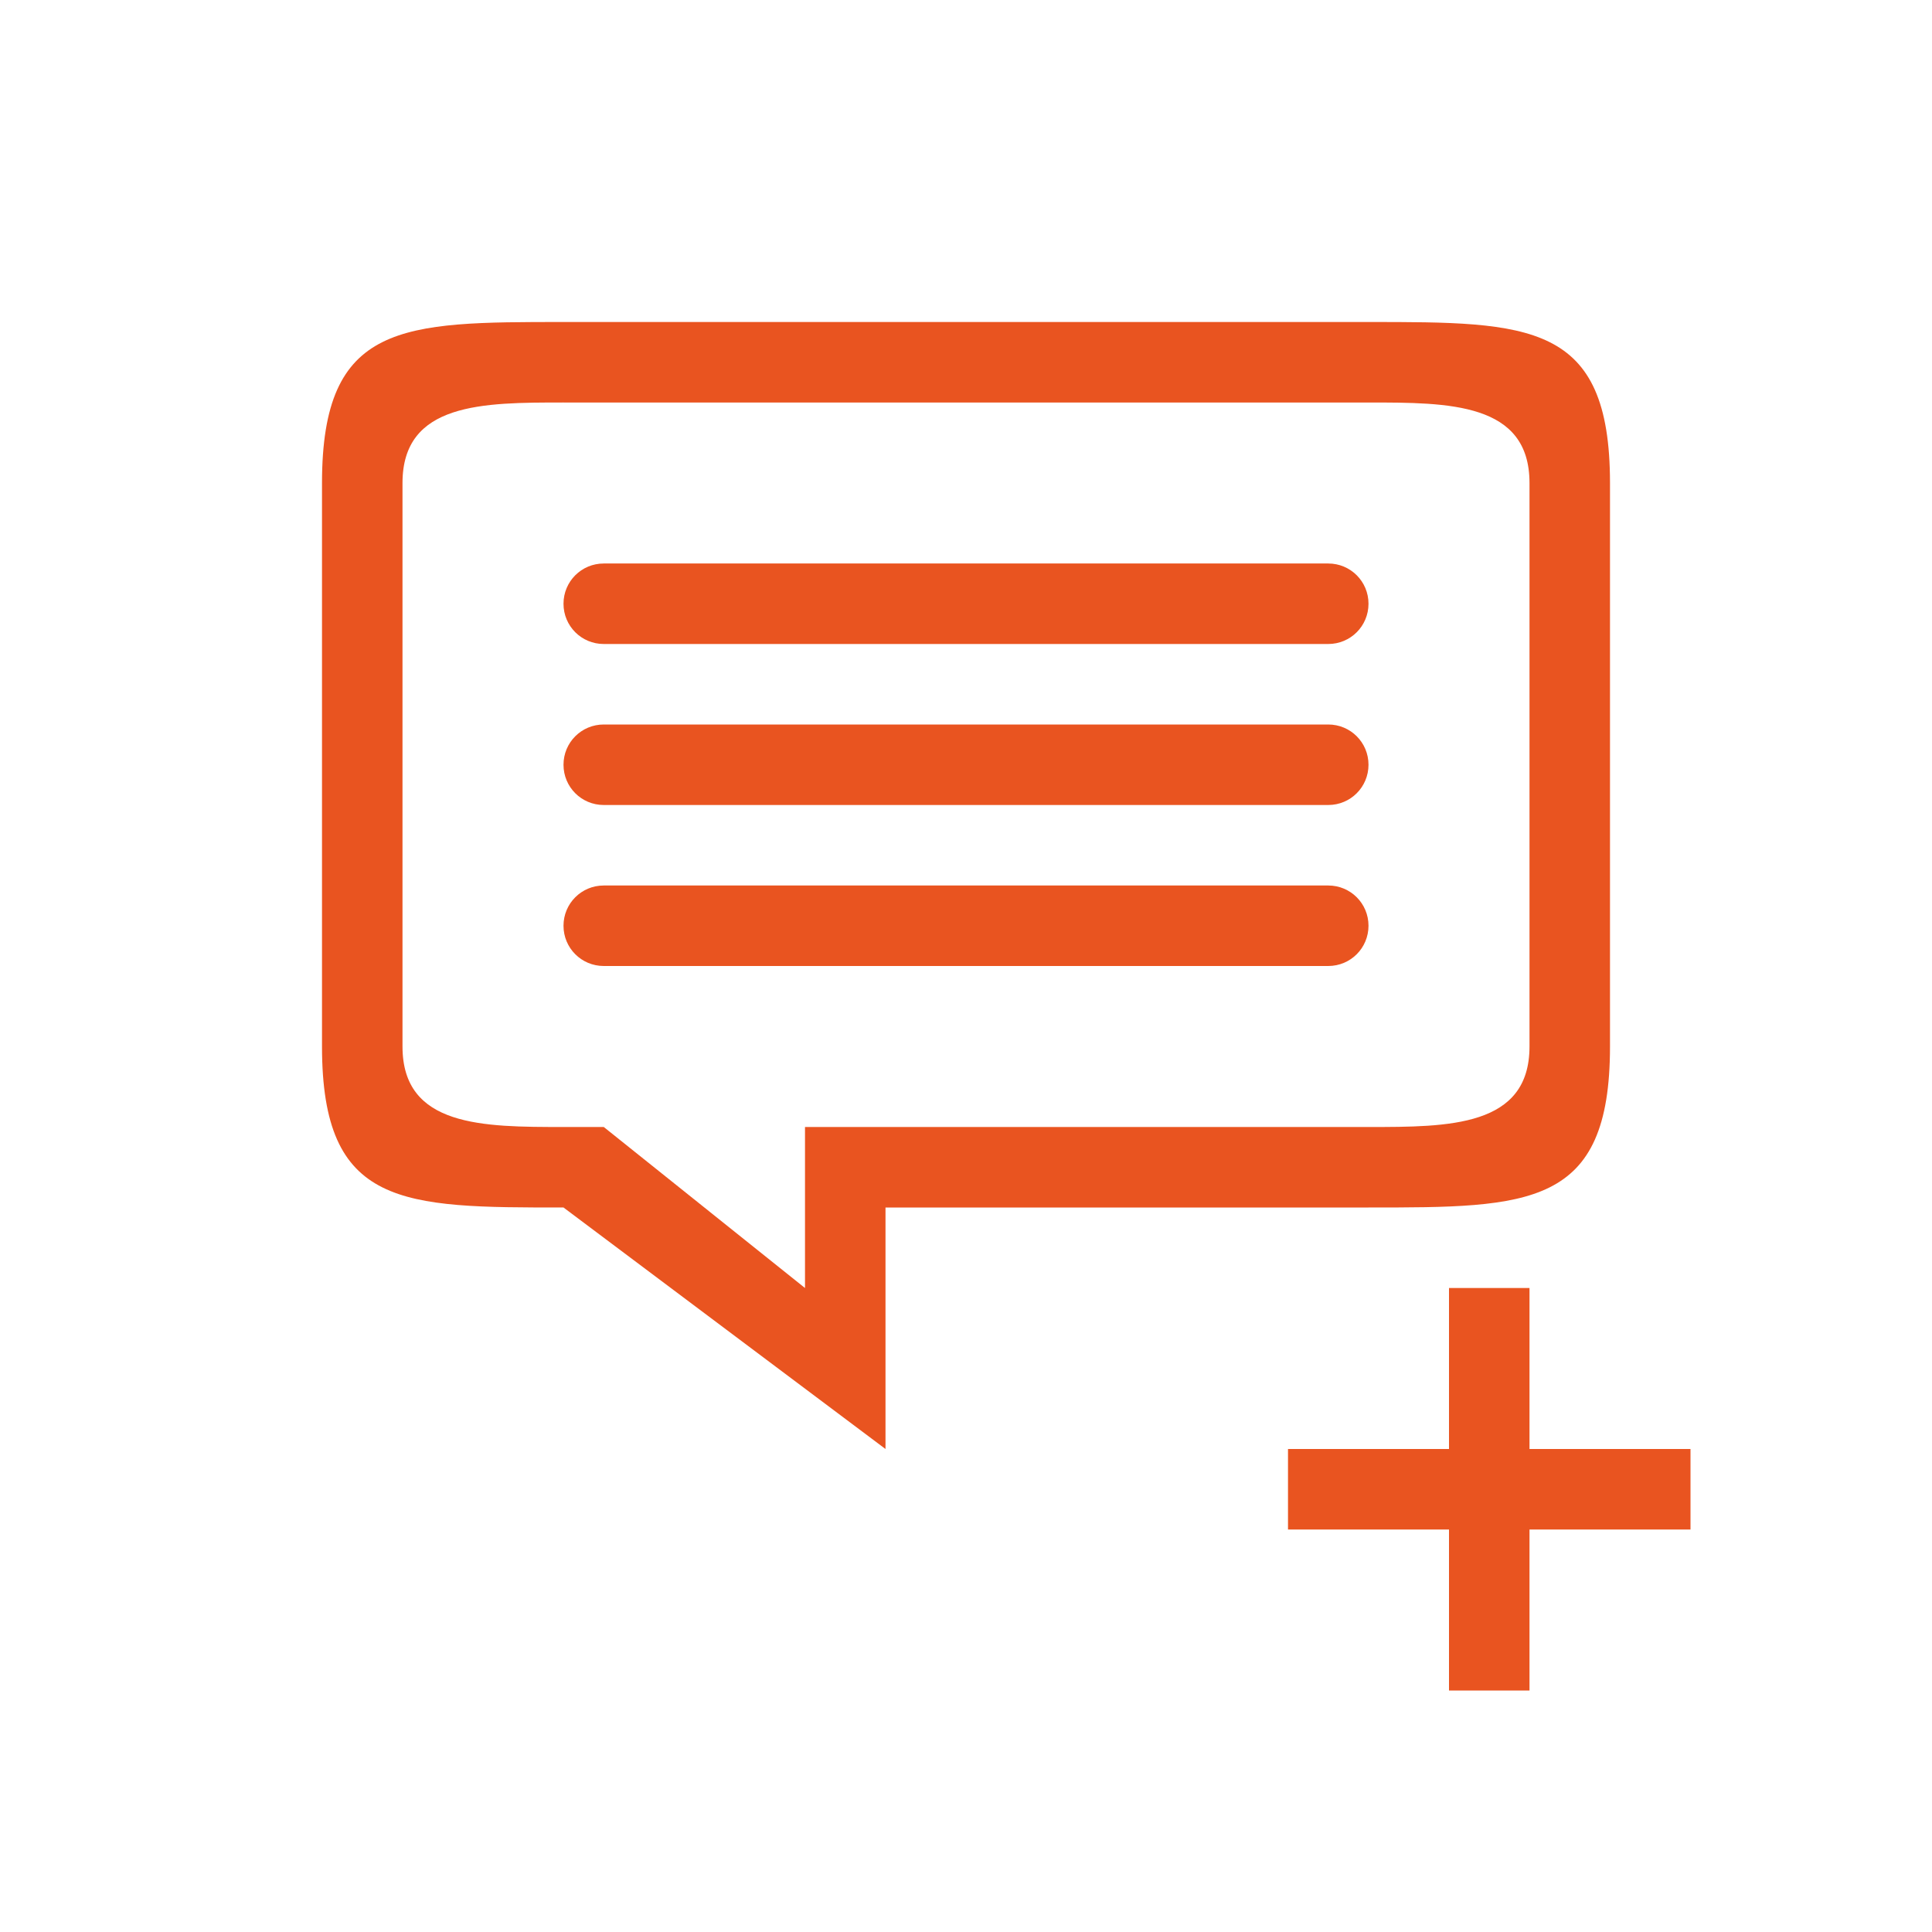<?xml version="1.0" encoding="UTF-8" standalone="no"?>
<svg
   xmlns:dc="http://purl.org/dc/elements/1.1/"
   xmlns:cc="http://creativecommons.org/ns#"
   xmlns:rdf="http://www.w3.org/1999/02/22-rdf-syntax-ns#"
   xmlns:svg="http://www.w3.org/2000/svg"
   xmlns="http://www.w3.org/2000/svg"
   xmlns:sodipodi="http://sodipodi.sourceforge.net/DTD/sodipodi-0.dtd"
   xmlns:inkscape="http://www.inkscape.org/namespaces/inkscape"
   viewBox="0 0 24 24"
   version="1.1"
   id="svg4"
   sodipodi:docname="lc_insertannotation.svg"
   inkscape:version="0.92.4 (5da689c313, 2019-01-14)"
   inkscape:export-filename="/home/jupiter007/Libreoffice yaru theme/build/cmd/lc_insertannotation.png"
   inkscape:export-xdpi="96"
   inkscape:export-ydpi="96">
  <defs
     id="defs8" />
  <sodipodi:namedview
     pagecolor="#ffffff"
     bordercolor="#666666"
     borderopacity="1"
     objecttolerance="10"
     gridtolerance="10"
     guidetolerance="10"
     inkscape:pageopacity="0"
     inkscape:pageshadow="2"
     inkscape:window-width="960"
     inkscape:window-height="1011"
     id="namedview6"
     showgrid="false"
     inkscape:zoom="8"
     inkscape:cx="1.627776"
     inkscape:cy="11.025792"
     inkscape:window-x="960"
     inkscape:window-y="32"
     inkscape:window-maximized="0"
     inkscape:current-layer="svg4">
    <inkscape:grid
       type="xygrid"
       id="grid829" />
  </sodipodi:namedview>
  <path
     id="rect841"
     style="opacity:1;fill:#e95420;fill-opacity:1;fill-rule:nonzero;stroke:none;stroke-width:0.001;stroke-linecap:butt;stroke-linejoin:round;stroke-miterlimit:4;stroke-dasharray:none;stroke-dashoffset:0;stroke-opacity:1"
     d="m 7.5,9 h 9 C 16.777,9 17,9.223 17,9.5 17,9.777 16.777,10 16.5,10 h -9 C 7.223,10 7,9.777 7,9.5 7,9.223 7.223,9 7.5,9 Z m 0,2 h 9 c 0.277,0 0.5,0.223 0.5,0.5 0,0.277 -0.223,0.5 -0.5,0.5 h -9 C 7.223,12 7,11.777 7,11.5 7,11.223 7.223,11 7.5,11 Z m 0,-4 h 9 C 16.777,7 17,7.223 17,7.5 17,7.777 16.777,8 16.5,8 h -9 C 7.223,8 7,7.777 7,7.5 7,7.223 7.223,7 7.5,7 Z M 7,4 C 5,4 4,4 4,6 v 7 c 0,2 1,2 3,2 l 4,3 v -3 h 6 c 2,0 3,0 3,-2 V 12 6 C 20,4 19,4 17,4 Z m 0,1 h 10 c 1,0 2,0 2,1 v 6 1 c 0,1 -1,1 -2,1 h -7 v 2 L 7.5,14 H 7 C 6,14 5,14 5,13 V 6 C 5,5 6,5 7,5 Z m 11,11 v 2 h -2 v 1 h 2 v 2 h 1 v -2 h 2 v -1 h -2 v -2 z" />
</svg>
